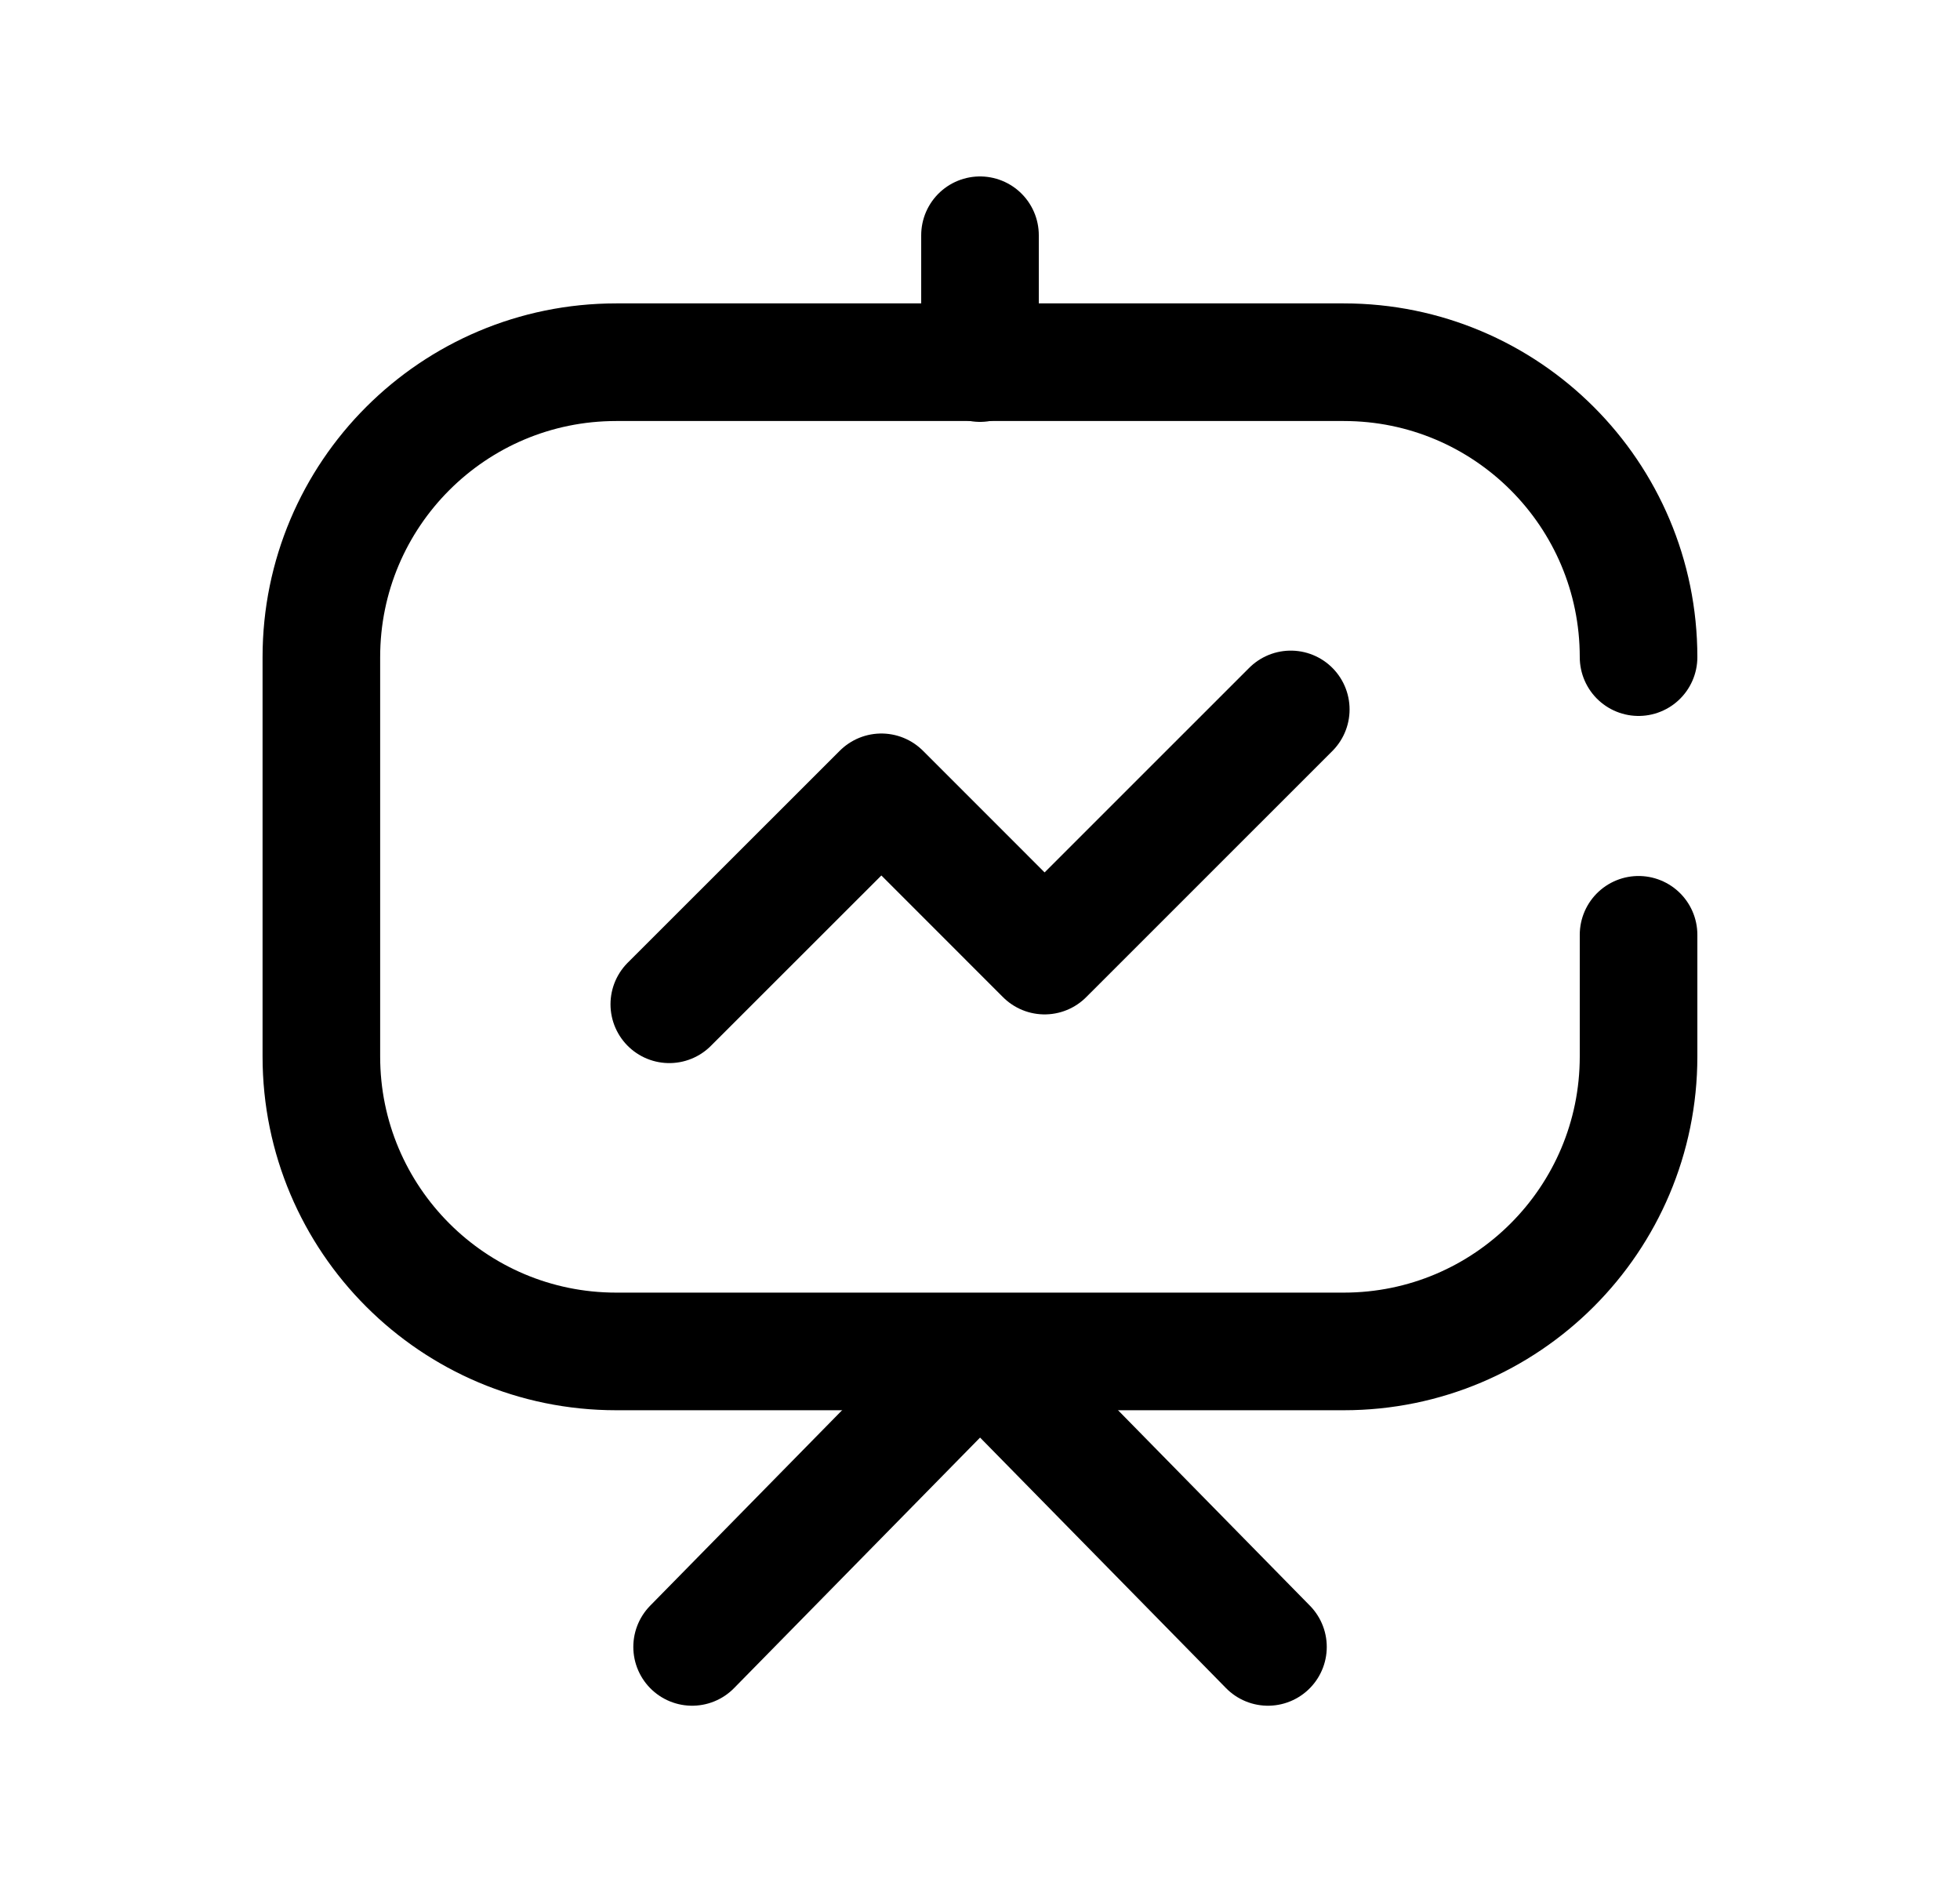 <svg width="25" height="24" viewBox="0 0 25 24" fill="none" xmlns="http://www.w3.org/2000/svg">
<path d="M20.9 8.38C20.9 6.302 19.217 4.619 17.14 4.619H7.86C5.783 4.619 4.099 6.302 4.099 8.38V13.473C4.099 15.549 5.783 17.234 7.86 17.234H17.14C19.217 17.234 20.9 15.549 20.9 13.473V11.921" stroke="black" stroke-width="1.5" stroke-linecap="round" stroke-linejoin="round"/>
<path d="M12.5 3V4.63" stroke="black" stroke-width="1.5" stroke-linecap="round" stroke-linejoin="round"/>
<path d="M8.537 12.807L11.242 10.104L13.324 12.186L16.464 9.047" stroke="black" stroke-width="1.5" stroke-linecap="round" stroke-linejoin="round"/>
<path d="M16.173 21.002L12.501 17.262L8.828 21.002" stroke="black" stroke-width="1.5" stroke-linecap="round" stroke-linejoin="round"/>
</svg>